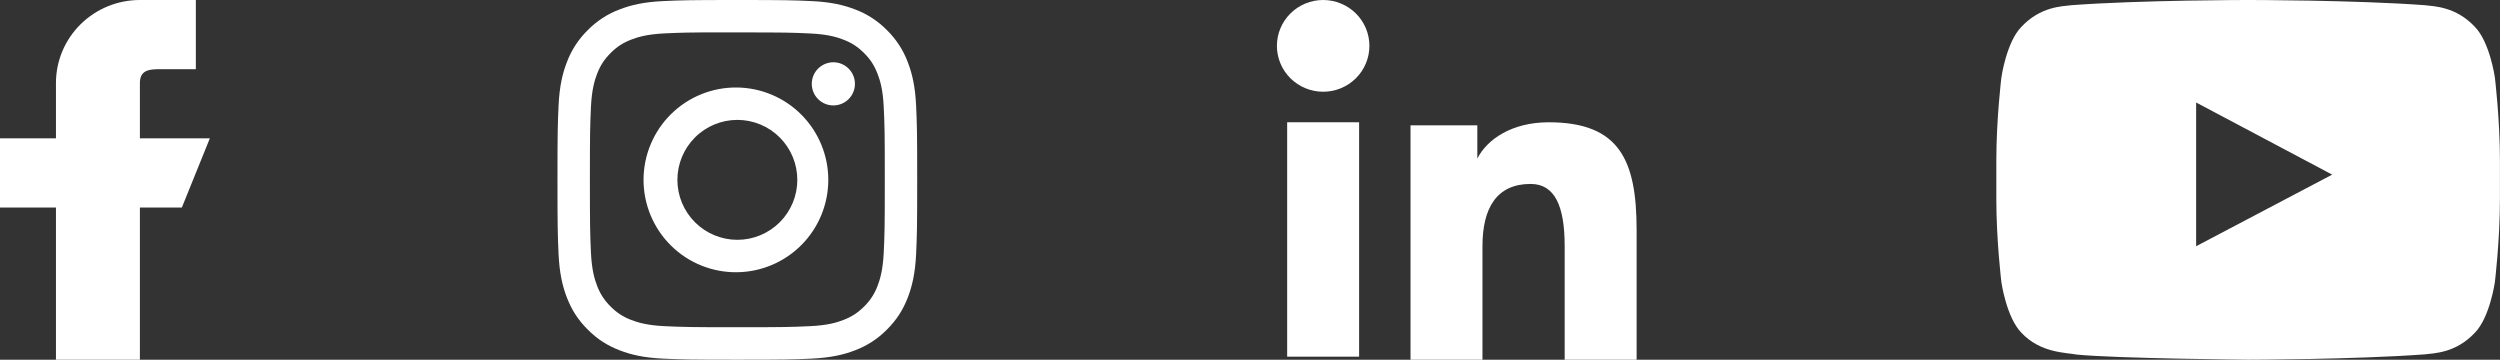 <svg width="139" height="20" viewBox="0 0 139 20" fill="none" xmlns="http://www.w3.org/2000/svg">
<rect x="0" y="0" width="139" height="20" fill="#333333" stroke="none"/>
<g id="Group 1413371333">
<path id="Vector" fill-rule="evenodd" clip-rule="evenodd" d="M78.425 6.969H82.139V8.819C82.674 7.755 84.046 6.799 86.107 6.799C90.058 6.799 90.996 8.917 90.996 12.803V20H86.996V13.688C86.996 11.475 86.461 10.227 85.099 10.227C83.21 10.227 82.425 11.572 82.425 13.687V20H78.425V6.969ZM71.566 19.83H75.566V6.799H71.566V19.83ZM76.139 2.55C76.139 2.885 76.073 3.217 75.943 3.527C75.814 3.836 75.625 4.117 75.386 4.352C74.902 4.833 74.248 5.102 73.566 5.1C72.885 5.1 72.232 4.831 71.748 4.353C71.51 4.117 71.321 3.836 71.192 3.526C71.063 3.217 70.997 2.885 70.996 2.55C70.996 1.873 71.266 1.225 71.749 0.747C72.233 0.268 72.886 -0 73.567 2.50265e-07C74.249 2.50265e-07 74.903 0.269 75.386 0.747C75.868 1.225 76.139 1.873 76.139 2.55Z" fill="white"/>
<path id="Icon" fill-rule="evenodd" clip-rule="evenodd" d="M11.667 7.692H7.778V4.615C7.778 3.766 8.475 3.846 9.333 3.846H10.889V0H7.778C6.54 0 5.353 0.486 4.478 1.352C3.603 2.217 3.111 3.391 3.111 4.615V7.692H0V11.539H3.111V20H7.778V11.539H10.111L11.667 7.692Z" fill="white"/>
<path id="Vector_2" d="M40.996 0C38.282 0 37.941 0.013 36.875 0.06C35.809 0.11 35.082 0.278 34.446 0.525C33.779 0.776 33.174 1.17 32.675 1.679C32.166 2.178 31.772 2.783 31.521 3.45C31.273 4.085 31.105 4.812 31.056 5.875C31.009 6.944 30.996 7.284 30.996 10.001C30.996 12.716 31.009 13.056 31.056 14.123C31.106 15.188 31.273 15.914 31.521 16.55C31.777 17.207 32.118 17.765 32.675 18.321C33.23 18.878 33.787 19.22 34.445 19.475C35.082 19.723 35.807 19.891 36.872 19.94C37.94 19.988 38.28 20 40.996 20C43.712 20 44.051 19.988 45.118 19.94C46.182 19.89 46.911 19.723 47.547 19.475C48.214 19.224 48.818 18.83 49.317 18.321C49.873 17.765 50.215 17.207 50.471 16.55C50.717 15.914 50.886 15.188 50.936 14.123C50.983 13.056 50.996 12.716 50.996 10C50.996 7.284 50.983 6.944 50.936 5.876C50.886 4.812 50.717 4.085 50.471 3.45C50.22 2.783 49.826 2.178 49.317 1.679C48.818 1.17 48.214 0.776 47.546 0.525C46.908 0.278 46.181 0.109 45.117 0.06C44.05 0.013 43.711 0 40.993 0H40.997H40.996ZM40.1 1.802H40.997C43.667 1.802 43.983 1.811 45.037 1.86C46.012 1.904 46.542 2.067 46.895 2.204C47.361 2.385 47.695 2.603 48.045 2.953C48.395 3.303 48.611 3.635 48.792 4.103C48.93 4.454 49.092 4.984 49.136 5.959C49.185 7.013 49.195 7.329 49.195 9.998C49.195 12.666 49.185 12.984 49.136 14.037C49.092 15.012 48.928 15.541 48.792 15.894C48.632 16.328 48.376 16.721 48.044 17.043C47.694 17.392 47.361 17.609 46.894 17.79C46.544 17.927 46.014 18.09 45.037 18.135C43.983 18.183 43.667 18.194 40.997 18.194C38.327 18.194 38.01 18.183 36.956 18.135C35.981 18.09 35.452 17.927 35.1 17.79C34.665 17.63 34.272 17.375 33.95 17.043C33.617 16.72 33.361 16.327 33.2 15.893C33.063 15.541 32.9 15.011 32.856 14.036C32.809 12.982 32.798 12.666 32.798 9.995C32.798 7.325 32.809 7.01 32.856 5.956C32.901 4.981 33.063 4.451 33.201 4.099C33.382 3.632 33.6 3.299 33.95 2.949C34.3 2.599 34.632 2.382 35.1 2.201C35.452 2.064 35.981 1.901 36.956 1.856C37.879 1.814 38.236 1.801 40.1 1.8V1.802ZM46.335 3.462C46.177 3.462 46.021 3.494 45.876 3.554C45.73 3.614 45.598 3.703 45.486 3.814C45.375 3.925 45.286 4.058 45.226 4.203C45.166 4.349 45.135 4.505 45.135 4.662C45.135 4.82 45.166 4.976 45.226 5.122C45.286 5.267 45.375 5.4 45.486 5.511C45.598 5.622 45.73 5.711 45.876 5.771C46.021 5.831 46.177 5.862 46.335 5.862C46.653 5.862 46.958 5.736 47.183 5.511C47.408 5.286 47.535 4.981 47.535 4.662C47.535 4.344 47.408 4.039 47.183 3.814C46.958 3.589 46.653 3.462 46.335 3.462ZM40.997 4.865C40.316 4.854 39.64 4.979 39.007 5.233C38.375 5.486 37.799 5.863 37.314 6.341C36.828 6.818 36.443 7.388 36.18 8.017C35.916 8.645 35.781 9.319 35.781 10.001C35.781 10.682 35.916 11.356 36.18 11.985C36.443 12.613 36.828 13.183 37.314 13.661C37.799 14.139 38.375 14.515 39.007 14.769C39.64 15.022 40.316 15.147 40.997 15.136C42.345 15.115 43.631 14.565 44.577 13.604C45.523 12.643 46.053 11.349 46.053 10.001C46.053 8.652 45.523 7.358 44.577 6.397C43.631 5.436 42.345 4.886 40.997 4.865ZM40.997 6.666C41.881 6.666 42.729 7.017 43.355 7.643C43.98 8.268 44.331 9.116 44.331 10C44.331 10.884 43.98 11.732 43.355 12.357C42.729 12.982 41.881 13.334 40.997 13.334C40.113 13.334 39.265 12.982 38.64 12.357C38.015 11.732 37.663 10.884 37.663 10C37.663 9.116 38.015 8.268 38.64 7.643C39.265 7.017 40.113 6.666 40.997 6.666Z" fill="white"/>
<g id="feYoutube0">
<g id="feYoutube1">
<path id="feYoutube2" fill-rule="evenodd" clip-rule="evenodd" d="M122.105 13.69V5.699L129.669 9.709L122.105 13.69ZM138.716 4.315C138.716 4.315 138.443 2.355 137.603 1.492C136.539 0.36 135.345 0.354 134.797 0.287C130.88 1.90687e-07 125.002 0 125.002 0H124.99C124.99 0 119.113 1.90687e-07 115.195 0.287C114.647 0.354 113.454 0.358 112.389 1.492C111.549 2.355 111.276 4.315 111.276 4.315C111.276 4.315 110.996 6.616 110.996 8.918V11.075C110.996 13.376 111.276 15.678 111.276 15.678C111.276 15.678 111.549 17.637 112.389 18.5C113.453 19.633 114.853 19.596 115.476 19.716C117.716 19.933 124.996 20 124.996 20C124.996 20 130.88 19.991 134.797 19.704C135.345 19.637 136.539 19.633 137.603 18.5C138.443 17.637 138.716 15.678 138.716 15.678C138.716 15.678 138.996 13.376 138.996 11.075V8.918C138.996 6.616 138.716 4.315 138.716 4.315Z" fill="white"/>
</g>
</g>
</g>
</svg>
